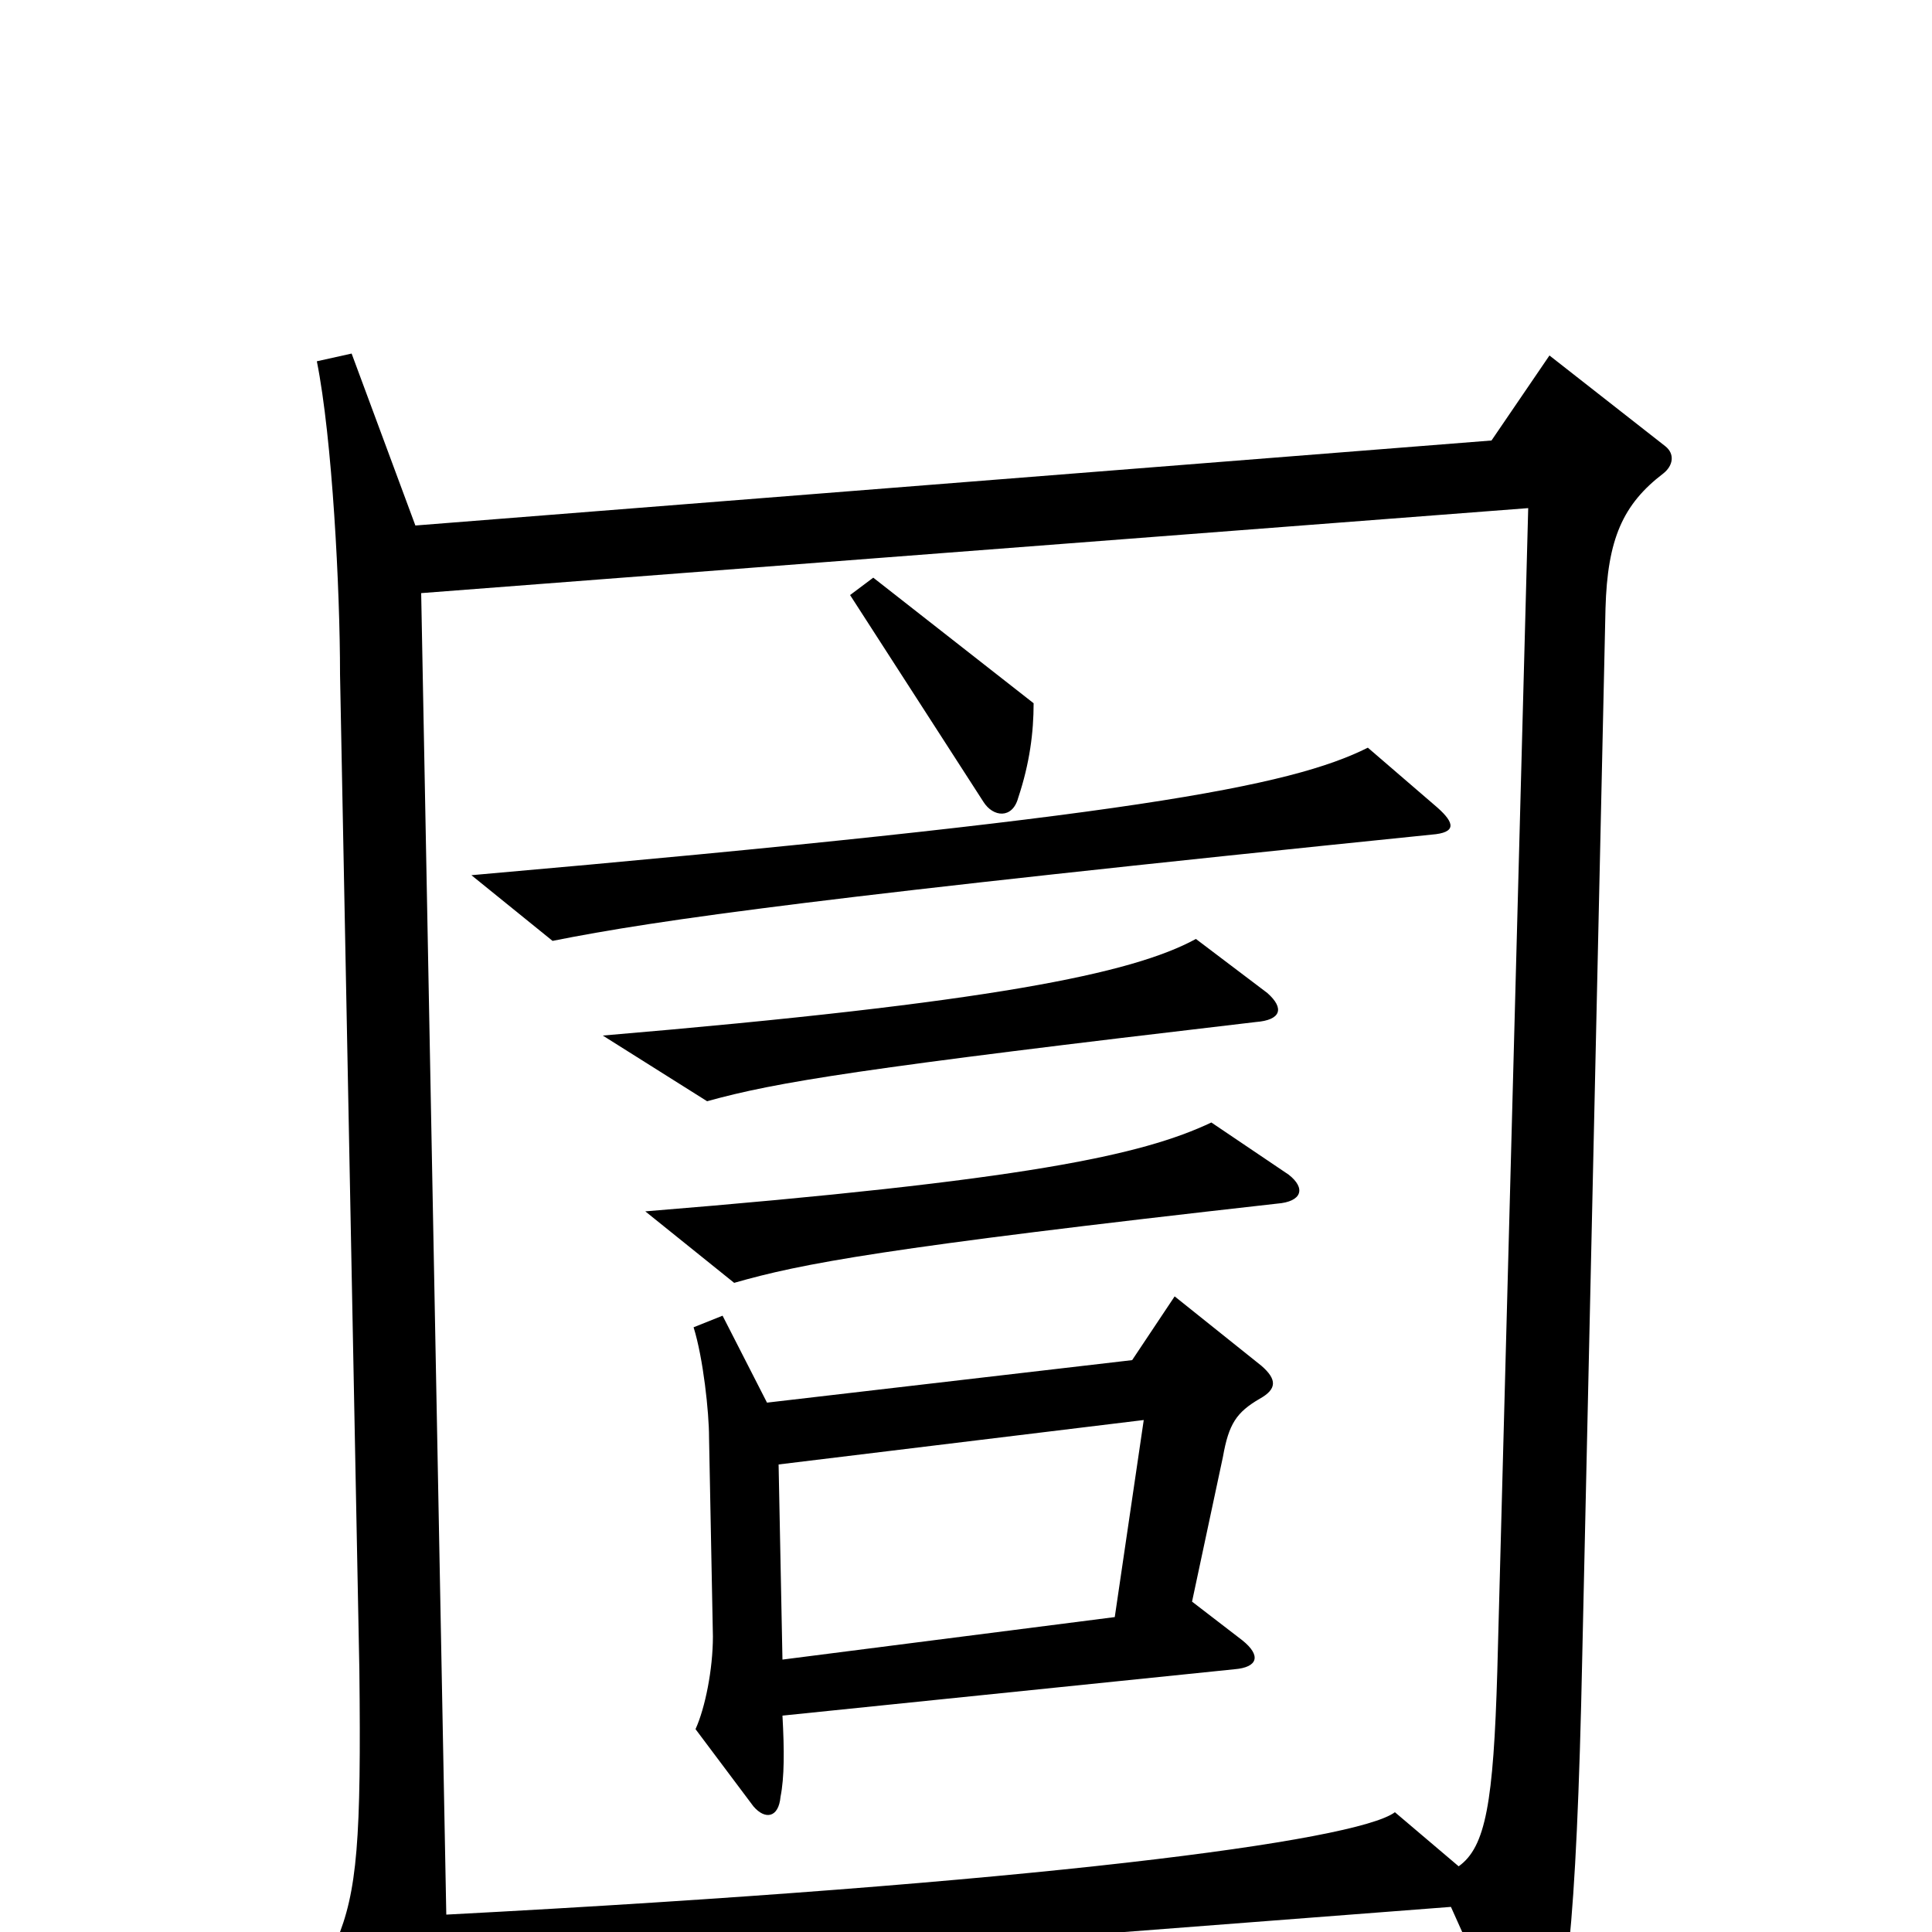 <svg xmlns="http://www.w3.org/2000/svg" viewBox="0 -1000 1000 1000">
	<path fill="#000000" d="M862 -769L802 -816L772 -772L215 -728L182 -817L164 -813C172 -773 176 -695 176 -651L186 -136C187 -48 185 -21 174 5L213 80C219 91 225 87 228 79C230 70 232 51 231 27L751 -13L786 65C790 73 796 74 800 65C810 41 816 3 819 -144L831 -685C832 -721 840 -739 861 -755C866 -759 867 -765 862 -769ZM791 -737L775 -135C773 -67 769 -44 755 -34L722 -62C702 -47 535 -25 231 -9L218 -693ZM535 -636L452 -701L440 -692L509 -585C514 -577 524 -576 527 -587C533 -605 535 -621 535 -636ZM744 -582L708 -613C668 -593 586 -577 244 -547L286 -513C341 -524 427 -536 741 -568C754 -569 753 -574 744 -582ZM656 -486L619 -514C586 -496 513 -481 312 -464L366 -430C402 -440 445 -447 650 -471C663 -472 665 -478 656 -486ZM667 -392L627 -419C591 -402 531 -389 334 -373L380 -336C415 -346 456 -354 661 -377C674 -378 676 -385 667 -392ZM653 -293L608 -329L586 -296L397 -274L374 -319L359 -313C364 -297 367 -269 367 -256L369 -153C369 -136 365 -116 360 -105L390 -65C396 -58 403 -59 404 -70C406 -80 406 -94 405 -112L639 -136C651 -137 653 -143 643 -151L617 -171L633 -246C636 -263 640 -269 652 -276C661 -281 661 -286 653 -293ZM592 -265L577 -163L405 -141L403 -242Z"/>
</svg>